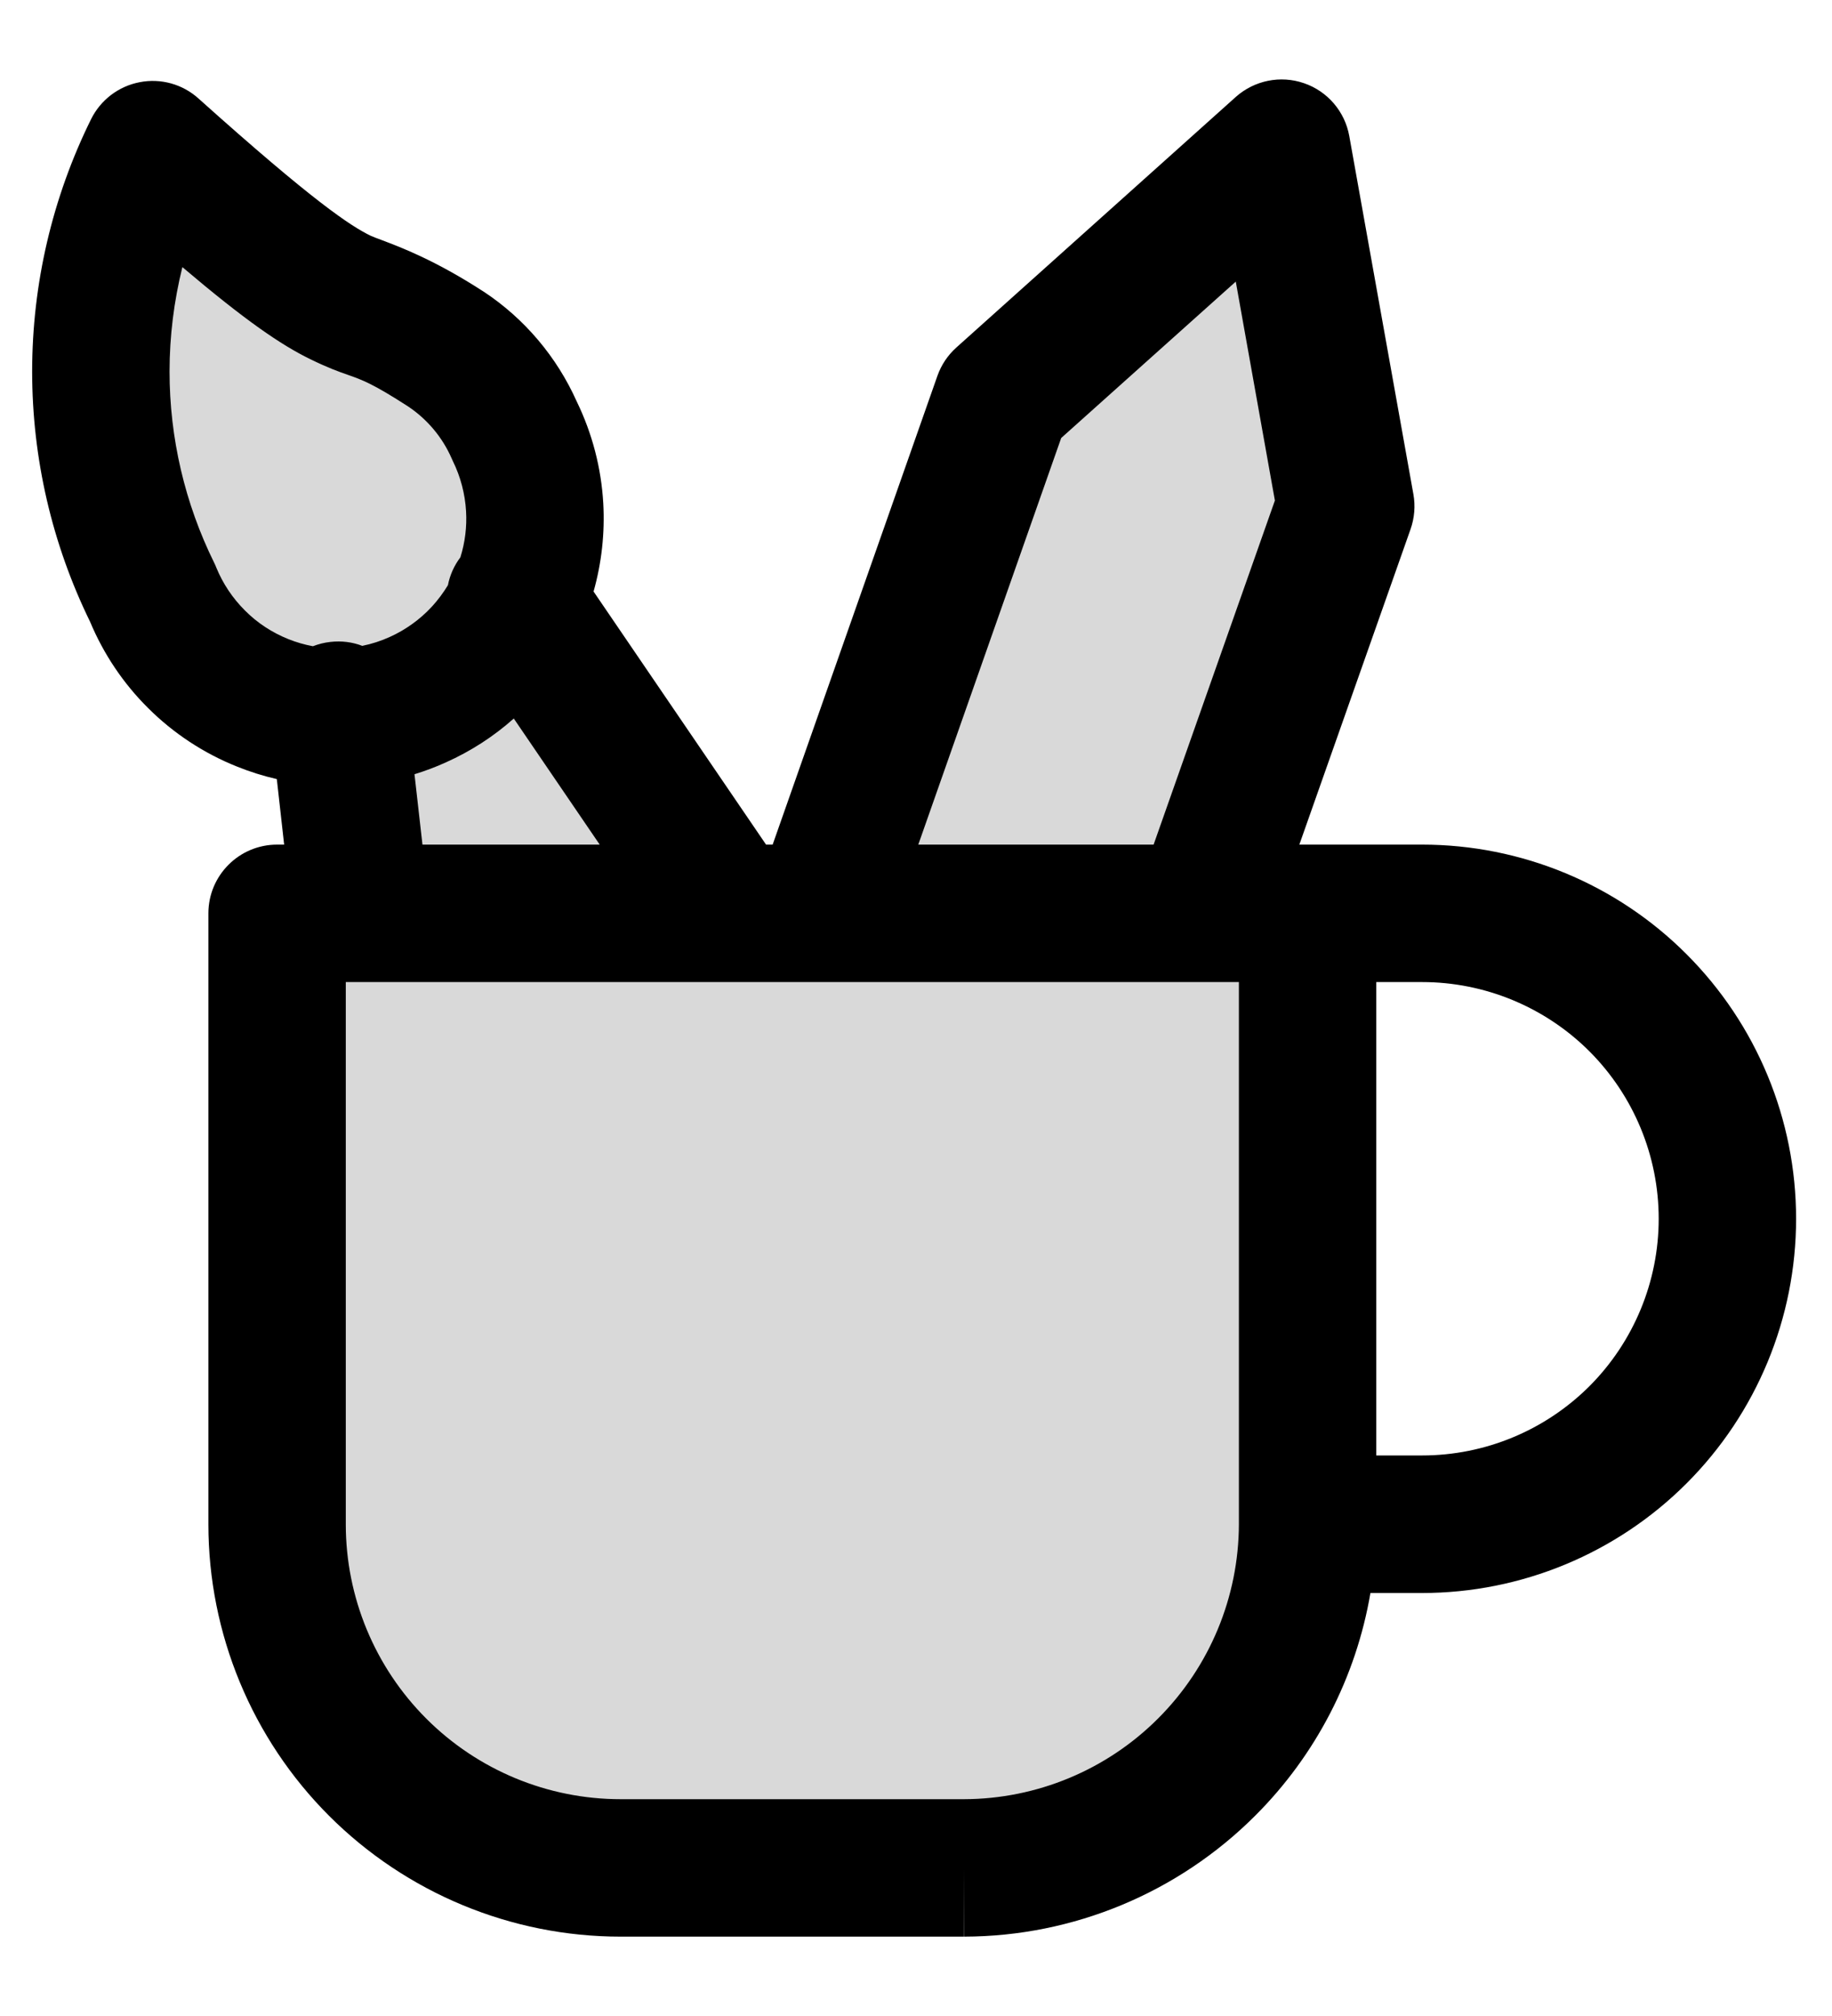 <svg xmlns="http://www.w3.org/2000/svg" width="20" height="22" viewBox="0 0 20 22" fill="none" class="site-nav-dropdown-icon">
<path fill-rule="evenodd" clip-rule="evenodd" d="M2 2C1.015 4.135 0.224 8.178 4.79 7.532L3.5 8.5L4 10H3V18C3 19.105 3.895 20 5 20H12C13.105 20 14 19.105 14 18V10H13L14.5 5.5L14 2L11 4L9 9.5L13 10H7.5L5.5 7L5.285 7.161C5.769 6.488 6.244 5.244 5 4L2 2Z" fill="currentColor" fill-opacity="0.15"></path>
<path fill-rule="evenodd" clip-rule="evenodd" d="M14.73 1.484C14.682 1.217 14.493 0.996 14.236 0.908C13.979 0.819 13.694 0.877 13.491 1.058L10.441 3.792C10.347 3.876 10.276 3.982 10.234 4.101L8.435 9.217H8.363L6.48 6.455C6.568 6.143 6.604 5.818 6.586 5.493C6.564 5.108 6.466 4.731 6.297 4.383C6.079 3.895 5.727 3.478 5.281 3.183L5.281 3.183L5.274 3.179C4.748 2.838 4.373 2.698 4.173 2.622L4.173 2.622L4.173 2.622C4.116 2.601 4.073 2.585 4.045 2.572C3.828 2.466 3.425 2.203 2.167 1.075C1.993 0.918 1.755 0.852 1.525 0.897C1.294 0.941 1.098 1.091 0.994 1.301C0.571 2.157 0.351 3.099 0.351 4.054C0.351 5 0.567 5.934 0.983 6.784C1.13 7.136 1.345 7.457 1.617 7.727C1.894 8.003 2.225 8.221 2.589 8.366C2.73 8.423 2.874 8.468 3.022 8.502L3.102 9.217H3.025C2.611 9.217 2.275 9.553 2.275 9.967V16.634C2.275 17.827 2.749 18.972 3.593 19.816C4.437 20.659 5.582 21.134 6.775 21.134H10.525V20.383L10.527 21.134C11.719 21.131 12.861 20.656 13.704 19.813C14.369 19.149 14.805 18.298 14.961 17.384H15.525C16.608 17.384 17.647 16.953 18.412 16.188C19.178 15.422 19.608 14.383 19.608 13.3C19.608 12.217 19.178 11.179 18.412 10.413C17.647 9.647 16.608 9.217 15.525 9.217H14.275L14.27 9.217H14.185L15.399 5.775C15.442 5.652 15.453 5.521 15.43 5.393L14.73 1.484ZM13.116 10.717C13.122 10.717 13.128 10.717 13.134 10.717H13.525V16.633C13.523 17.428 13.206 18.19 12.644 18.752C12.082 19.315 11.319 19.632 10.524 19.634H6.775C5.979 19.634 5.216 19.317 4.654 18.755C4.091 18.192 3.775 17.429 3.775 16.634V10.717H7.966C7.967 10.717 7.968 10.717 7.969 10.717H8.958C8.964 10.717 8.97 10.717 8.976 10.717H13.116ZM12.594 9.217L13.918 5.462L13.491 3.073L11.585 4.78L10.025 9.217H12.594ZM6.547 9.217L5.609 7.841C5.389 8.037 5.139 8.198 4.869 8.319C4.757 8.37 4.642 8.413 4.525 8.449L4.612 9.217H6.547ZM3.955 7.048C4.058 7.027 4.158 6.995 4.255 6.951C4.428 6.873 4.584 6.761 4.714 6.621C4.78 6.549 4.839 6.47 4.89 6.386C4.911 6.277 4.957 6.173 5.026 6.082C5.077 5.919 5.098 5.749 5.088 5.579C5.077 5.389 5.028 5.203 4.944 5.032C4.939 5.022 4.934 5.011 4.93 5.001C4.829 4.771 4.664 4.575 4.456 4.436C4.071 4.187 3.953 4.145 3.796 4.09C3.699 4.056 3.587 4.017 3.388 3.92C3.066 3.763 2.68 3.499 1.991 2.915C1.899 3.286 1.851 3.669 1.851 4.054C1.851 4.779 2.018 5.493 2.339 6.143C2.347 6.159 2.355 6.176 2.361 6.193C2.433 6.369 2.54 6.529 2.675 6.663C2.809 6.798 2.97 6.903 3.147 6.974C3.234 7.009 3.324 7.035 3.416 7.052C3.476 7.029 3.54 7.012 3.608 7.005C3.729 6.991 3.848 7.007 3.955 7.048ZM15.525 15.883H15.025V10.717H15.525C16.21 10.717 16.867 10.989 17.352 11.473C17.836 11.958 18.108 12.615 18.108 13.3C18.108 13.985 17.836 14.642 17.352 15.127C16.867 15.611 16.21 15.883 15.525 15.883Z" fill="currentColor"></path>
</svg>